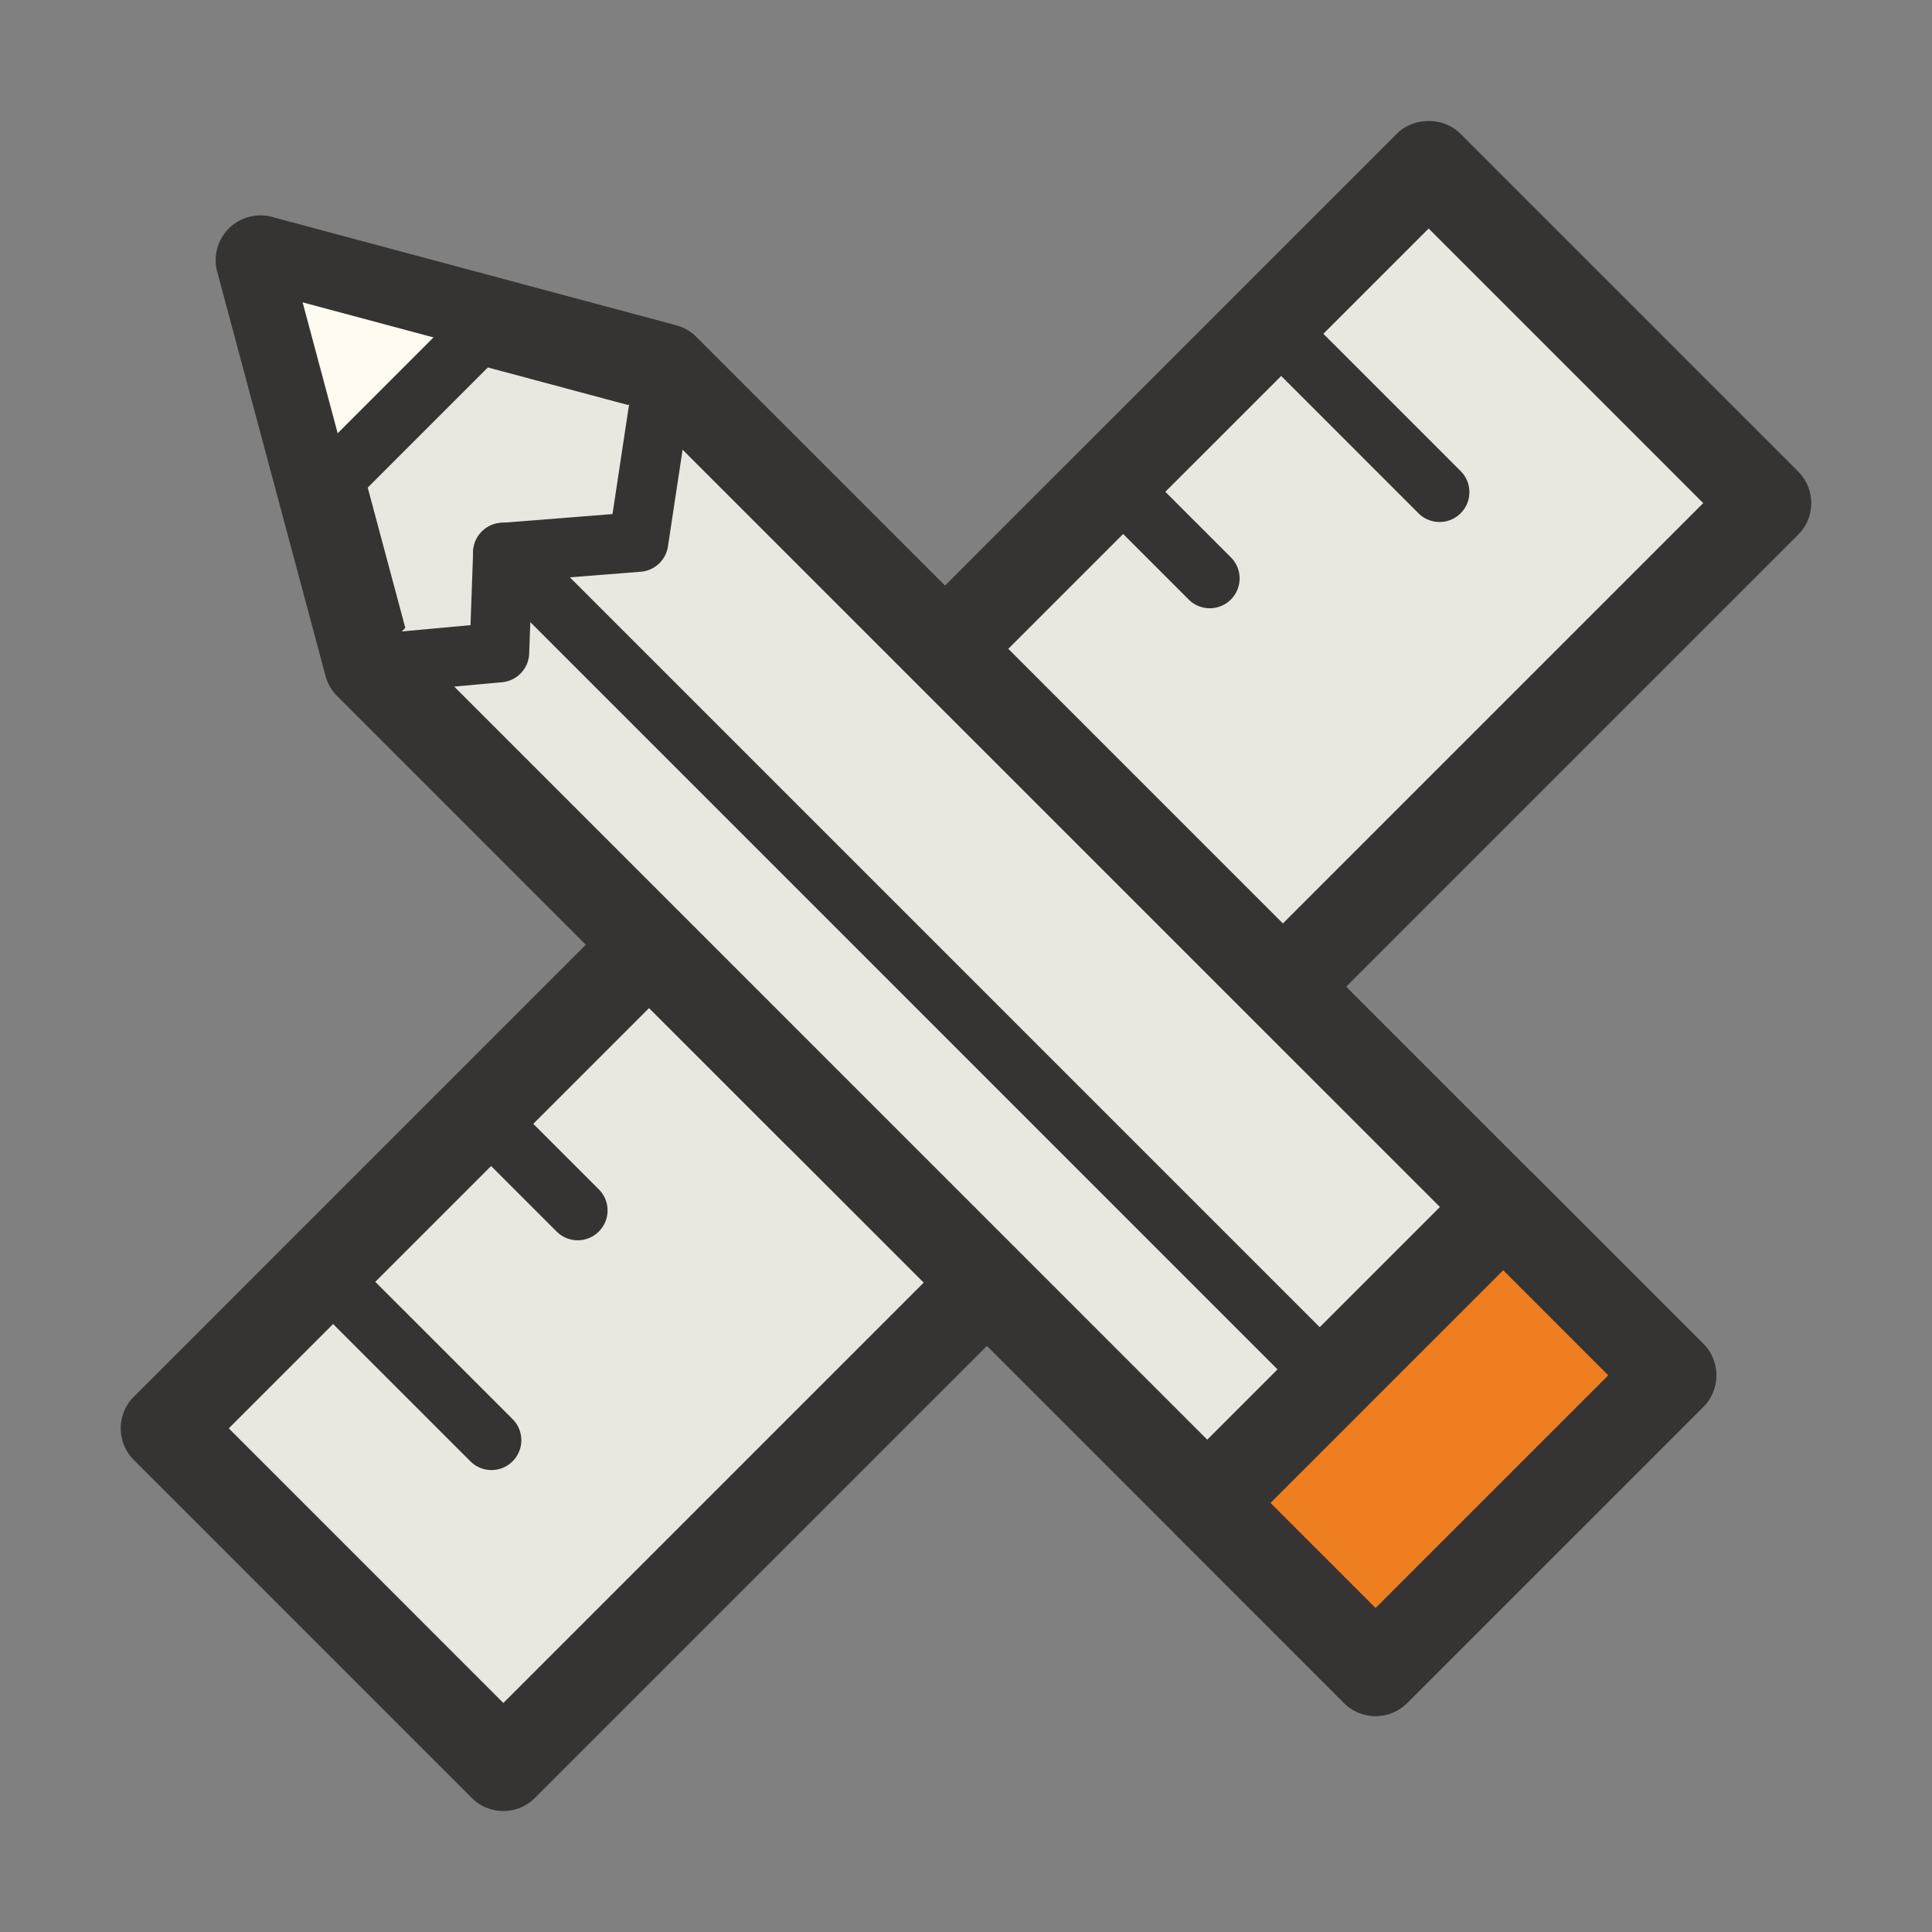 <?xml version="1.0" standalone="no"?><!DOCTYPE svg PUBLIC "-//W3C//DTD SVG 1.1//EN" "http://www.w3.org/Graphics/SVG/1.1/DTD/svg11.dtd"><svg class="icon" width="200px" height="200.00px" viewBox="0 0 1024 1024" version="1.1" xmlns="http://www.w3.org/2000/svg"><rect x="0" y="0" width="1024" height="1024" fill="#808080" stroke="none"/><path d="M87.72 757.063L757.2 87.58l179.08 179.08L266.8 936.143z" fill="#E9E7DF" /><path d="M266.794 959.865c-6.29 0-12.32-2.5-16.77-6.95l-179.08-179.09c-9.26-9.26-9.26-24.27 0-33.54l669.49-669.48c8.89-8.89 24.64-8.89 33.54 0l179.08 179.09c9.26 9.26 9.26 24.27 0 33.54l-669.49 669.48a23.68 23.68 0 0 1-16.77 6.95z m-145.54-202.81l145.54 145.55 635.95-635.95-145.54-145.54-635.95 635.94z" fill="#363432" /><path d="M762.994 276.665c-4.05 0-8.09-1.54-11.18-4.63l-89.54-89.54c-6.18-6.18-6.18-16.18 0-22.36s16.18-6.18 22.36 0l89.54 89.54c6.18 6.18 6.18 16.18 0 22.36a15.764 15.764 0 0 1-11.18 4.63zM641.204 322.385c-4.05 0-8.09-1.54-11.18-4.63l-51.5-51.51c-6.18-6.18-6.18-16.18 0-22.36s16.18-6.18 22.36 0l51.5 51.51c6.18 6.18 6.18 16.18 0 22.36a15.73 15.73 0 0 1-11.18 4.63zM595.494 444.155c-4.05 0-8.09-1.54-11.18-4.63l-89.54-89.54c-6.18-6.18-6.18-16.18 0-22.36s16.18-6.18 22.36 0l89.54 89.54c6.18 6.18 6.18 16.18 0 22.36a15.748 15.748 0 0 1-11.18 4.63zM473.704 489.885c-4.05 0-8.09-1.54-11.18-4.63l-51.5-51.5c-6.18-6.18-6.18-16.18 0-22.36s16.18-6.18 22.36 0l51.5 51.5c6.18 6.18 6.18 16.18 0 22.36a15.807 15.807 0 0 1-11.18 4.63zM428.004 611.665c-4.05 0-8.09-1.54-11.18-4.63l-89.54-89.53c-6.18-6.18-6.18-16.18 0-22.36s16.18-6.18 22.36 0l89.54 89.53c6.18 6.18 6.18 16.18 0 22.36a15.748 15.748 0 0 1-11.18 4.63zM306.204 657.375c-4.05 0-8.09-1.54-11.18-4.63l-51.5-51.5c-6.18-6.18-6.18-16.18 0-22.36s16.18-6.18 22.36 0l51.5 51.5c6.18 6.18 6.18 16.18 0 22.36a15.807 15.807 0 0 1-11.18 4.63z" fill="#363432" /><path d="M260.504 779.155c-4.05 0-8.09-1.54-11.18-4.63l-89.54-89.53c-6.18-6.18-6.18-16.18 0-22.36s16.18-6.18 22.36 0l89.54 89.53c6.18 6.18 6.18 16.18 0 22.36a15.748 15.748 0 0 1-11.18 4.63z" fill="#363432" /><path d="M138.034 137.885l57.42 214.27 533.63 533.66 156.88-156.86-533.67-533.64-214.26-57.43z" fill="#E9E7DF" /><path d="M729.094 909.545c-6.29 0-12.32-2.5-16.77-6.95l-533.63-533.67a23.74 23.74 0 0 1-6.14-10.62l-57.43-214.28c-2.19-8.18 0.15-16.92 6.14-22.91 6-5.99 14.76-8.32 22.91-6.15l214.26 57.44c4.02 1.08 7.69 3.2 10.63 6.15l533.66 533.63a23.714 23.714 0 0 1 6.95 16.77c0 6.28-2.5 12.32-6.95 16.77l-156.86 156.87a23.714 23.714 0 0 1-16.77 6.95z m-512.37-569.66l512.37 512.4 123.32-123.33-512.39-512.37-168.44-45.15 45.14 168.45z" fill="#363432" /><path d="M195.454 352.155l69.22-6.32 1.9-52.92 71.82-5.66 13.91-91.91" fill="#E9E7DF" /><path d="M195.444 367.975c-8.08 0-14.98-6.16-15.73-14.38-0.8-8.69 5.61-16.38 14.3-17.19l55.36-5.06 1.4-39c0.29-8.03 6.55-14.56 14.56-15.19l59.3-4.68 12.04-79.49c1.31-8.63 9.42-14.56 18-13.26 8.63 1.3 14.57 9.36 13.26 17.99l-13.91 91.91a15.812 15.812 0 0 1-14.39 13.4l-57.77 4.56-1.39 38.83c-0.29 7.95-6.44 14.45-14.36 15.18l-69.22 6.33c-0.49 0.03-0.97 0.05-1.45 0.05z" fill="#363432" /><path d="M708.844 750.995c-4.05 0-8.09-1.54-11.18-4.63l-442.26-442.29c-6.18-6.18-6.18-16.18 0-22.36s16.18-6.18 22.36 0l442.27 442.28c6.18 6.18 6.18 16.18 0 22.36a15.78 15.78 0 0 1-11.19 4.64z" fill="#363432" /><path d="M260.304 170.655l-89.51 89.51-32.76-122.27 122.27 32.76z" fill="#FFFBF1" /><path d="M170.794 275.975c-1.37 0-2.74-0.17-4.09-0.54a15.825 15.825 0 0 1-11.18-11.18l-32.76-122.28c-1.47-5.45 0.1-11.27 4.09-15.27 3.99-4 9.84-5.57 15.27-4.09l122.27 32.77c5.46 1.47 9.72 5.73 11.18 11.18 1.47 5.45-0.09 11.27-4.09 15.27l-89.51 89.51a15.792 15.792 0 0 1-11.18 4.63z m-10.4-115.73l18.58 69.38 50.79-50.79-69.37-18.59z" fill="#363432" /><path d="M639.854 796.598l156.863-156.863 89.222 89.221L729.076 885.82z" fill="#EF7E20" /><path d="M729.084 909.525c-6.07 0-12.14-2.32-16.77-6.95l-89.22-89.22c-9.26-9.26-9.26-24.27 0-33.54l156.87-156.86a23.714 23.714 0 0 1 16.77-6.95c6.29 0 12.32 2.5 16.77 6.95l89.22 89.23c9.26 9.26 9.26 24.27 0 33.54l-156.87 156.85c-4.63 4.64-10.7 6.95-16.77 6.95z m-55.68-112.94l55.68 55.68 123.33-123.31-55.68-55.7-123.33 123.33z" fill="#363432" /></svg>